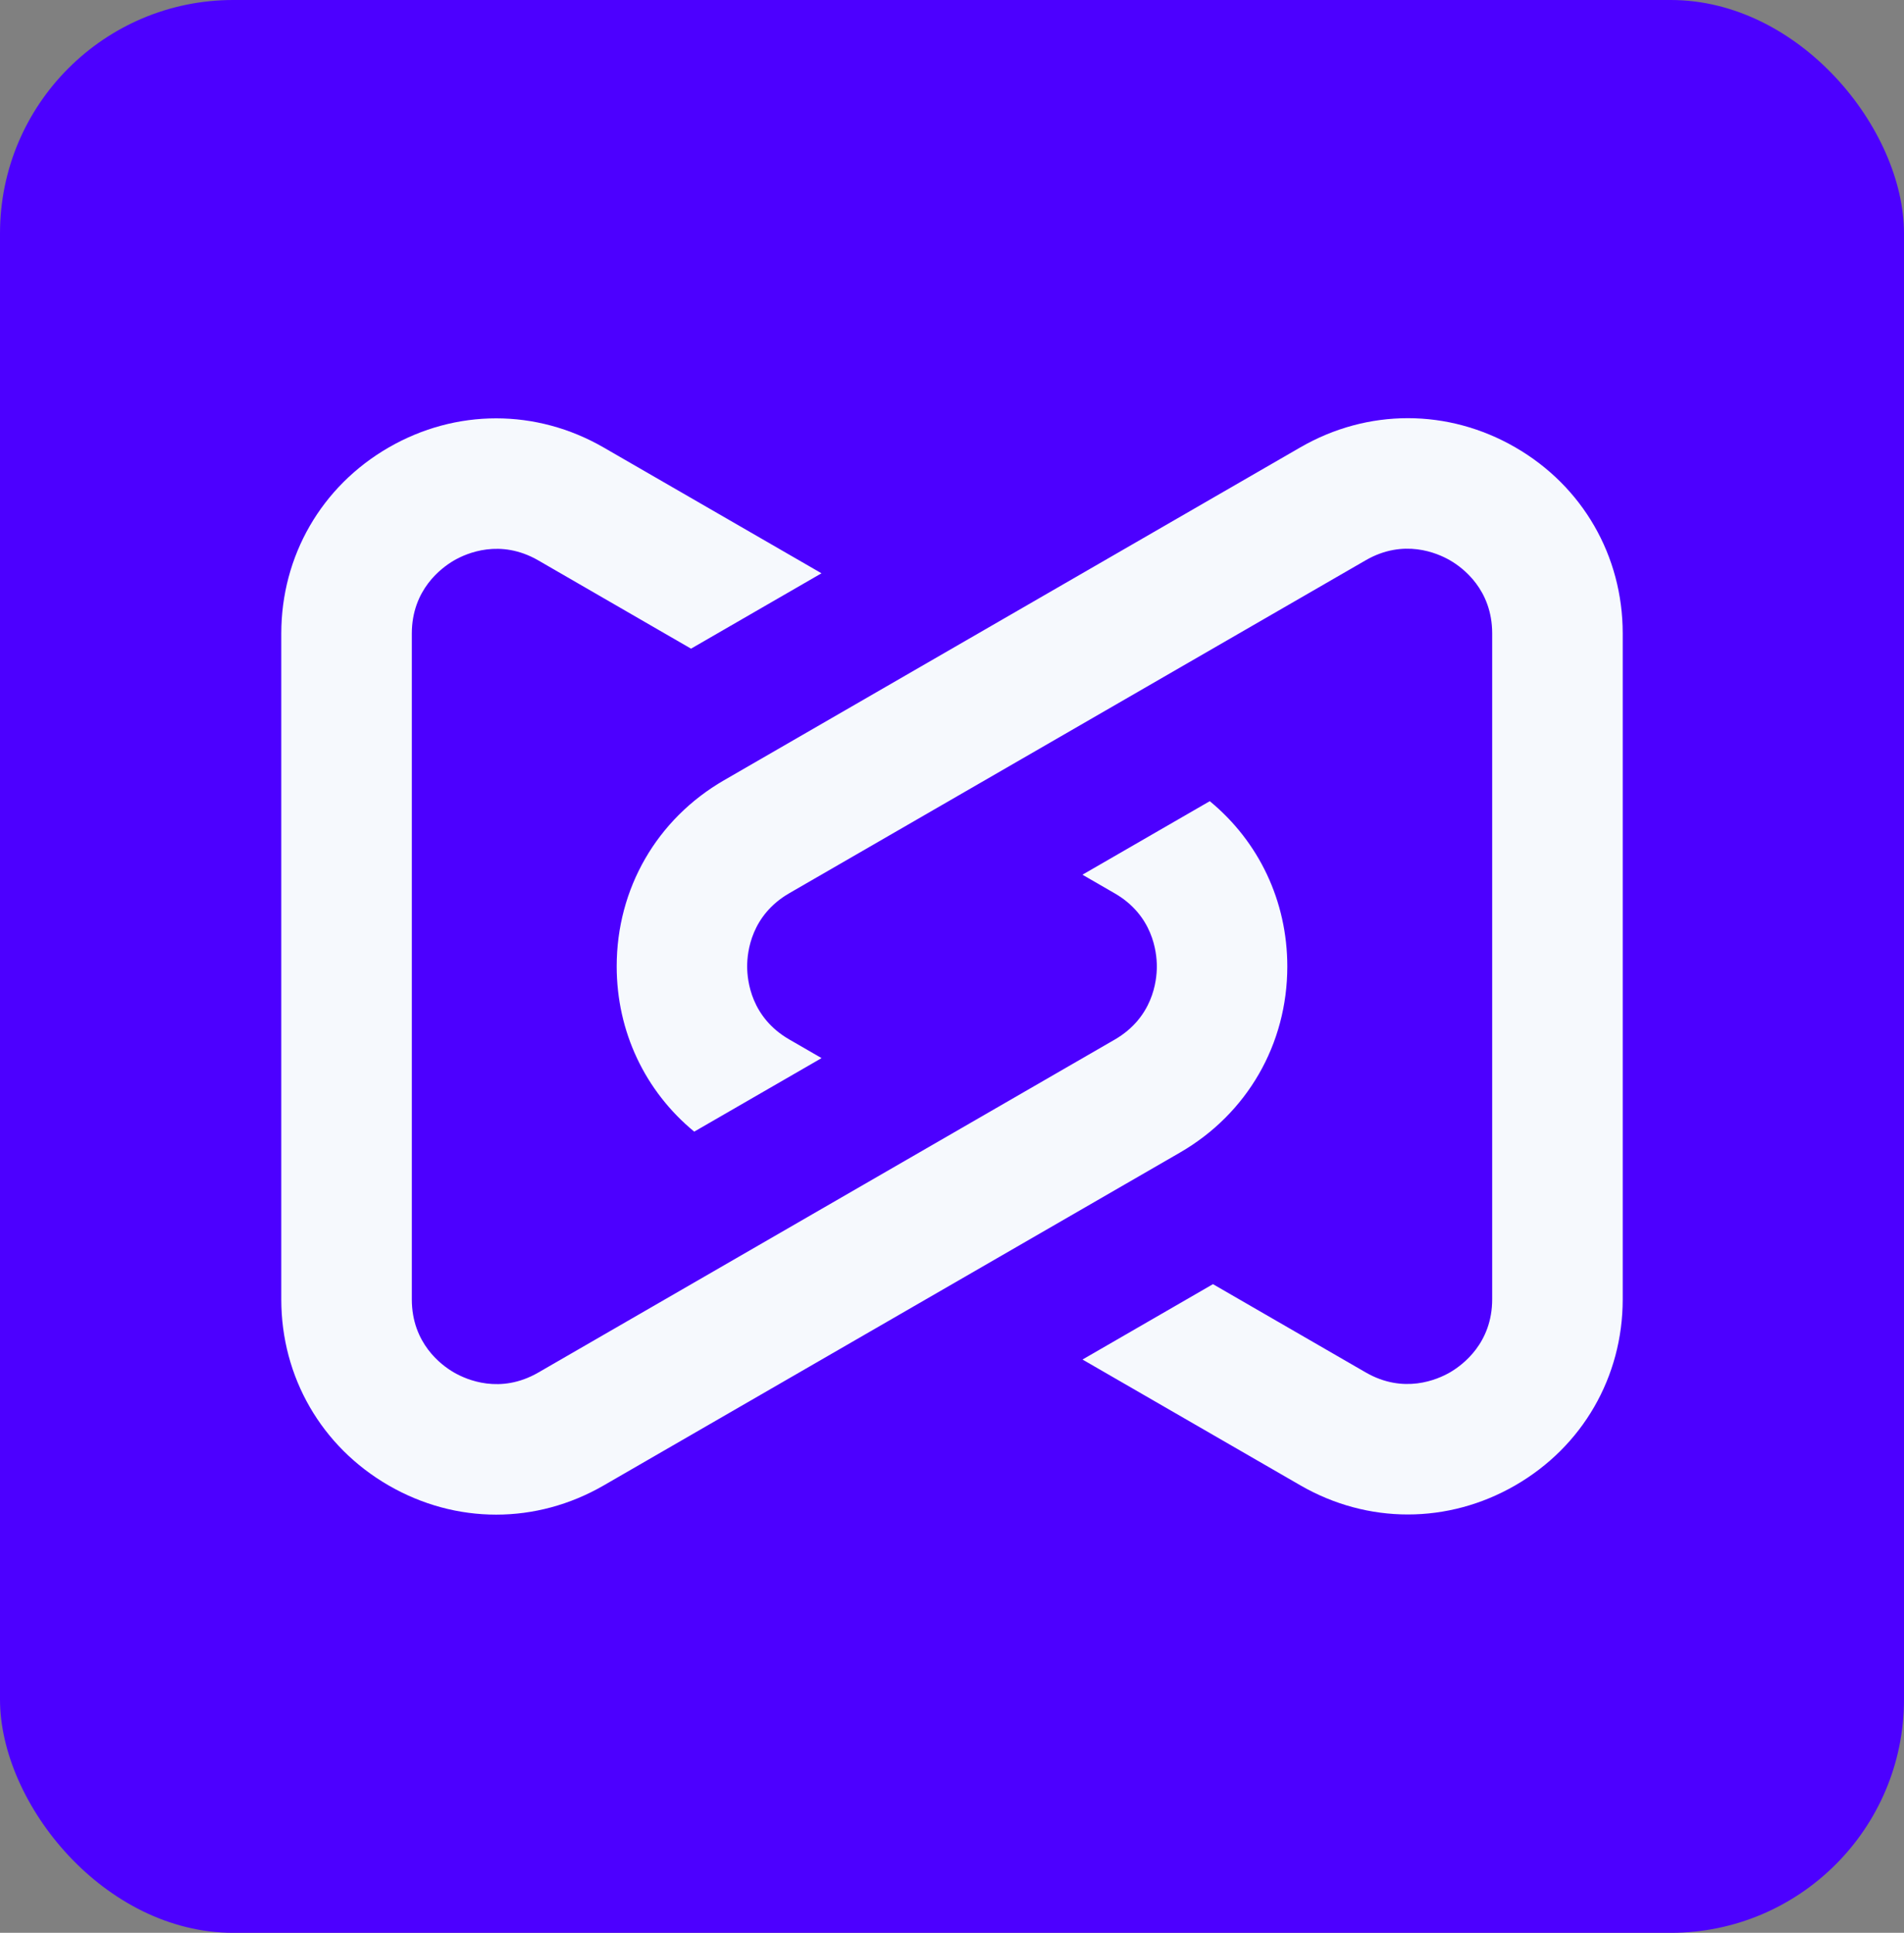<svg id="logo-perforce-icon-square-indigo" xmlns="http://www.w3.org/2000/svg" viewBox="0 0 283.55 287.72">
      <rect x="0" y="0" width="283.55" height="287.72" fill="#808080" stroke="none"/>
      <rect width="283.55" height="287.72" rx="34.74" ry="34.74" fill="#4c00ff"/>
      <g>
        <path d="M180.17,119.26l-18.97,10.95,4.8,2.77c5.67,3.27,6.28,8.7,6.28,10.89s-.61,7.61-6.28,10.89l-85.82,49.55c-5.67,3.28-10.68,1.09-12.57,0-1.89-1.09-6.28-4.34-6.28-10.89v-99.1c0-6.55,4.4-9.79,6.28-10.89,1.89-1.09,6.9-3.28,12.57,0l22.73,13.13,19.43-11.22-32.45-18.73c-10.02-5.78-21.98-5.78-32,0-10.02,5.78-16,16.14-16,27.71v99.1c0,11.57,5.98,21.93,16,27.71,5.01,2.89,10.5,4.34,16,4.34s10.99-1.45,16-4.34l85.82-49.55c10.02-5.78,16-16.14,16-27.71,0-9.73-4.24-18.59-11.54-24.6Z" fill="#f6f9fd"/>
        <path d="M103.38,168.46l18.97-10.95-4.8-2.77c-5.67-3.27-6.28-8.7-6.28-10.89s.61-7.61,6.28-10.89l85.82-49.55c5.67-3.28,10.68-1.09,12.57,0,1.89,1.09,6.28,4.34,6.28,10.89v99.1c0,6.55-4.4,9.79-6.28,10.89-1.89,1.09-6.9,3.28-12.57,0l-22.73-13.13-19.43,11.22,32.45,18.73c10.02,5.78,21.98,5.78,32,0,10.02-5.78,16-16.14,16-27.71v-99.1c0-11.57-5.98-21.93-16-27.71-5.01-2.89-10.5-4.34-16-4.34s-10.99,1.45-16,4.34l-85.82,49.55c-10.02,5.78-16,16.14-16,27.71,0,9.73,4.24,18.59,11.54,24.6Z" fill="#f6f9fd"/>
      </g>
</svg>